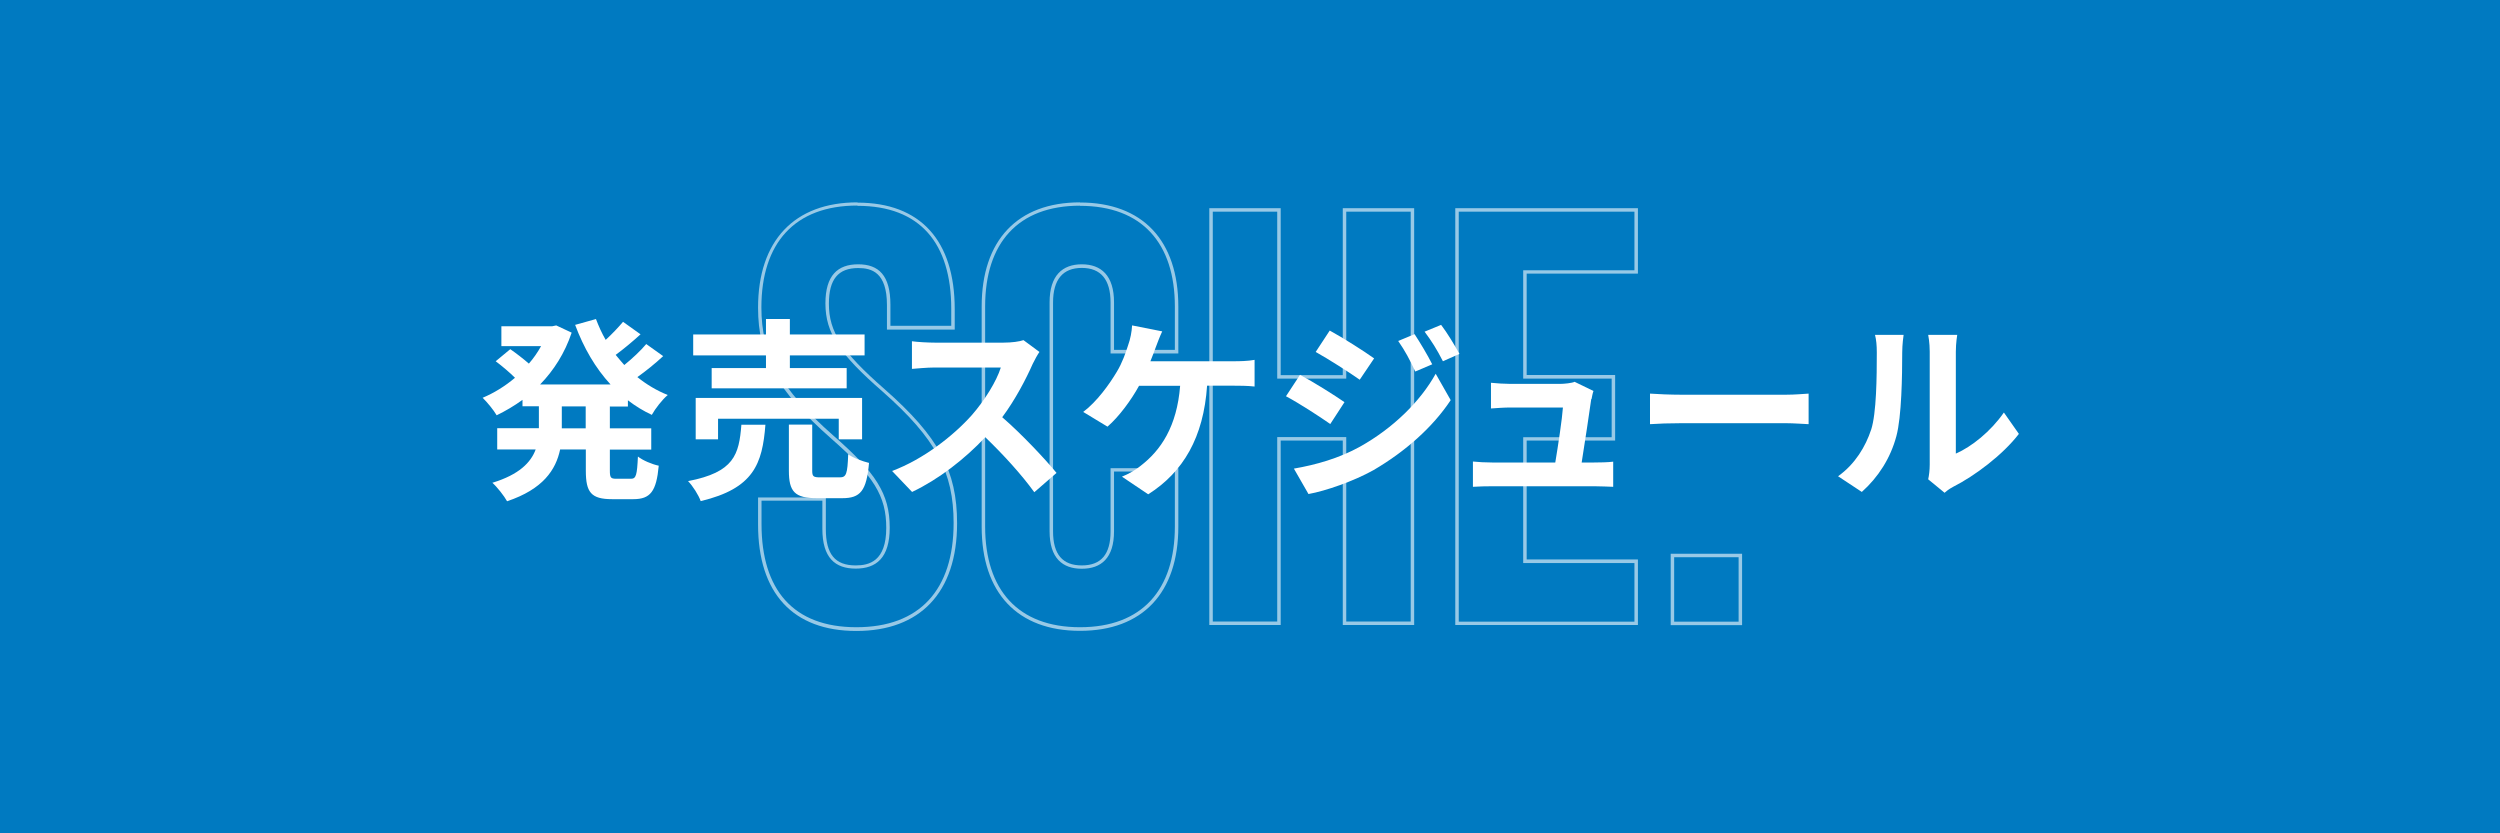 <?xml version="1.0" encoding="UTF-8"?>
<svg id="_レイヤー_2" data-name="レイヤー 2" xmlns="http://www.w3.org/2000/svg" viewBox="0 0 180 60">
  <defs>
    <style>
      .cls-1 {
        fill: #98c9e6;
      }

      .cls-1, .cls-2, .cls-3 {
        stroke-width: 0px;
      }

      .cls-2 {
        fill: #007ac1;
      }

      .cls-3 {
        fill: #fff;
      }
    </style>
  </defs>
  <g id="mask">
    <g>
      <rect class="cls-2" width="180" height="60"/>
      <g>
        <path class="cls-1" d="M61.74,14.82c4.51,0,6.75,2.7,6.75,7.42v1.22h-4.38v-1.52c0-2.11-.84-2.91-2.32-2.91s-2.36.8-2.36,2.82c0,2.15,1.05,3.67,4.09,6.32,3.88,3.42,5.14,5.82,5.14,9.49,0,4.81-2.45,7.5-7,7.5s-6.83-2.7-6.83-7.42v-1.69h4.38v2.02c0,2.11.93,2.87,2.4,2.87s2.45-.76,2.45-2.95c0-2.45-1.01-3.96-4.05-6.62-3.88-3.42-5.19-5.86-5.19-9.23,0-4.64,2.4-7.34,6.91-7.34M61.74,14.57c-4.55,0-7.16,2.76-7.16,7.59,0,3.53,1.38,5.99,5.27,9.42,3.07,2.69,3.96,4.13,3.96,6.43,0,2.42-1.25,2.7-2.2,2.7-1.49,0-2.15-.81-2.15-2.62v-2.27h-4.88v1.94c0,4.95,2.51,7.67,7.08,7.67s7.25-2.75,7.25-7.75c0-3.79-1.32-6.23-5.23-9.67-3.07-2.69-4-4.12-4-6.14,0-1.76.67-2.57,2.11-2.57.96,0,2.07.3,2.07,2.66v1.77h4.88v-1.47c0-4.95-2.48-7.67-7-7.67h0Z"/>
        <path class="cls-1" d="M77.76,14.82c4.47,0,6.83,2.7,6.83,7.25v3.12h-4.38v-3.42c0-1.94-.93-2.74-2.32-2.74s-2.32.8-2.32,2.74v16.48c0,1.94.93,2.7,2.32,2.7s2.32-.76,2.32-2.7v-4.3h4.38v3.96c0,4.55-2.36,7.25-6.83,7.25s-6.83-2.7-6.83-7.25v-15.85c0-4.55,2.36-7.25,6.83-7.25M77.76,14.57c-4.5,0-7.08,2.73-7.08,7.5v15.85c0,4.77,2.58,7.5,7.08,7.5s7.08-2.73,7.08-7.5v-4.21h-4.88v4.55c0,1.65-.68,2.45-2.07,2.45s-2.07-.8-2.07-2.45v-16.48c0-1.65.7-2.49,2.07-2.49s2.07.84,2.07,2.49v3.67h4.88v-3.37c0-4.77-2.58-7.5-7.08-7.5h0Z"/>
        <path class="cls-1" d="M101.57,15.24v29.51h-4.64v-13.28h-4.97v13.28h-4.64V15.24h4.64v12.02h4.97v-12.02h4.64M101.82,14.99h-5.14v12.02h-4.47v-12.02h-5.14v30.01h5.14v-13.28h4.47v13.28h5.14V14.99h0Z"/>
        <path class="cls-1" d="M117.68,15.24v4.22h-8.01v7.8h6.37v4.22h-6.37v9.06h8.01v4.22h-12.65V15.24h12.65M117.93,14.99h-13.15v30.01h13.15v-4.72h-8.01v-8.56h6.37v-4.72h-6.37v-7.3h8.01v-4.72h0Z"/>
        <path class="cls-1" d="M125.18,40.12v4.64h-4.64v-4.64h4.64M125.43,39.87h-5.14v5.14h5.14v-5.14h0Z"/>
      </g>
      <g>
        <path class="cls-3" d="M43.91,29.26v1.58h2.98v1.53h-2.98v1.51c0,.5.06.59.45.59h1.08c.36,0,.43-.28.49-1.6.35.28,1.02.56,1.5.66-.17,1.85-.6,2.41-1.83,2.41h-1.53c-1.51,0-1.89-.49-1.89-2.05v-1.53h-1.85c-.31,1.47-1.23,2.86-3.82,3.73-.21-.38-.71-1.02-1.06-1.33,1.93-.59,2.77-1.46,3.12-2.4h-2.77v-1.53h3v-1.58h-1.18v-.46c-.59.43-1.22.8-1.86,1.11-.22-.38-.69-.95-1.01-1.26.81-.34,1.61-.83,2.33-1.44-.36-.36-.92-.84-1.39-1.19l1.05-.87c.42.29.95.7,1.34,1.04.34-.39.63-.81.88-1.26h-2.86v-1.43h3.66l.29-.06,1.11.52c-.49,1.47-1.29,2.72-2.27,3.73h5.07c-1.09-1.18-1.93-2.63-2.55-4.29l1.5-.42c.2.52.42,1.02.7,1.5.46-.42.92-.91,1.25-1.3l1.26.9c-.57.52-1.22,1.06-1.79,1.48.2.25.41.49.62.73.57-.46,1.19-1.04,1.58-1.51l1.22.87c-.57.53-1.25,1.08-1.86,1.51.66.53,1.39.97,2.19,1.29-.39.32-.9.98-1.15,1.43-.62-.29-1.19-.64-1.72-1.05v.45h-1.27ZM42.17,29.26h-1.72v1.58h1.72v-1.58Z"/>
        <path class="cls-3" d="M55.11,30.58c-.22,2.82-.84,4.59-4.66,5.5-.15-.43-.57-1.09-.91-1.44,3.32-.64,3.67-1.9,3.84-4.06h1.74ZM55.15,25.59h-5.24v-1.51h5.24v-1.11h1.72v1.11h5.38v1.51h-5.38v.91h4.09v1.46h-9.72v-1.46h3.91v-.91ZM60.39,31.63v-1.48h-8.69v1.48h-1.61v-2.98h11.98v2.98h-1.68ZM60.47,34.37c.46,0,.55-.24.6-1.67.34.27,1.05.52,1.5.63-.18,2.02-.62,2.54-1.93,2.54h-1.81c-1.62,0-2.03-.48-2.03-1.98v-3.32h1.68v3.31c0,.43.08.49.59.49h1.4Z"/>
        <path class="cls-3" d="M74.36,26.19c-.48,1.09-1.26,2.59-2.2,3.85,1.39,1.2,3.08,3,3.91,4.01l-1.6,1.39c-.91-1.26-2.21-2.69-3.53-3.96-1.48,1.57-3.35,3.03-5.27,3.94l-1.44-1.51c2.26-.84,4.43-2.55,5.74-4.02.92-1.05,1.78-2.44,2.09-3.43h-4.75c-.59,0-1.36.08-1.65.1v-1.99c.38.06,1.23.1,1.65.1h4.94c.6,0,1.16-.08,1.44-.18l1.15.85c-.11.15-.36.59-.49.87Z"/>
        <path class="cls-3" d="M83.22,24.99c-.11.29-.24.66-.39,1.02h6.04c.36,0,.99-.01,1.46-.1v1.92c-.52-.06-1.13-.06-1.46-.06h-1.96c-.25,3.71-1.71,6.22-4.24,7.82l-1.89-1.27c.5-.2.99-.49,1.33-.77,1.47-1.12,2.63-2.84,2.86-5.77h-2.96c-.56,1.02-1.43,2.21-2.27,2.94l-1.75-1.06c.99-.74,1.89-2,2.42-2.89.39-.64.64-1.37.81-1.9.17-.46.27-1.01.29-1.44l2.17.43c-.17.35-.35.84-.46,1.13Z"/>
        <path class="cls-3" d="M96.8,28.96l-1.02,1.57c-.8-.56-2.25-1.5-3.19-2l1.01-1.54c.95.5,2.49,1.47,3.21,1.97ZM97.92,32.16c2.38-1.33,4.34-3.25,5.45-5.25l1.08,1.9c-1.29,1.95-3.28,3.71-5.56,5.04-1.43.8-3.45,1.5-4.68,1.72l-1.05-1.83c1.57-.27,3.25-.74,4.76-1.58ZM98.94,25.8l-1.04,1.54c-.78-.55-2.24-1.48-3.17-2l1.01-1.54c.92.5,2.47,1.48,3.19,2ZM103.12,26.23l-1.22.52c-.41-.88-.73-1.48-1.23-2.2l1.18-.49c.39.59.95,1.53,1.27,2.17ZM105.08,25.48l-1.19.53c-.45-.88-.8-1.43-1.32-2.13l1.19-.49c.43.56.98,1.47,1.32,2.09Z"/>
        <path class="cls-3" d="M114.57,28.73c-.11.83-.48,3.24-.69,4.57h.9c.36,0,1.01-.01,1.37-.06v1.81c-.28-.01-.97-.04-1.34-.04h-7.37c-.5,0-.85.01-1.39.04v-1.82c.38.04.9.07,1.39.07h4.54c.2-1.19.5-3.18.55-3.96h-3.78c-.45,0-.99.04-1.4.07v-1.85c.36.04,1.01.08,1.39.08h3.59c.29,0,.87-.06,1.04-.15l1.36.66c-.07.18-.11.45-.14.59Z"/>
        <path class="cls-3" d="M121.06,28.42h7.52c.66,0,1.27-.06,1.64-.08v2.2c-.34-.01-1.05-.07-1.64-.07h-7.52c-.8,0-1.74.03-2.26.07v-2.2c.5.04,1.53.08,2.26.08Z"/>
        <path class="cls-3" d="M134.72,30.95c.39-1.2.41-3.85.41-5.55,0-.56-.04-.94-.13-1.29h2.06c-.01.07-.1.69-.1,1.27,0,1.65-.04,4.61-.42,6.02-.42,1.58-1.3,2.96-2.49,4.02l-1.71-1.13c1.23-.87,1.99-2.16,2.38-3.35ZM138.94,33.48v-8.17c0-.63-.1-1.16-.11-1.2h2.09s-.1.59-.1,1.22v7.33c1.13-.49,2.52-1.6,3.46-2.96l1.08,1.54c-1.16,1.51-3.18,3.03-4.75,3.82-.31.17-.48.31-.6.42l-1.18-.97c.06-.27.11-.66.11-1.04Z"/>
      </g>
    </g>
  </g>
</svg>
